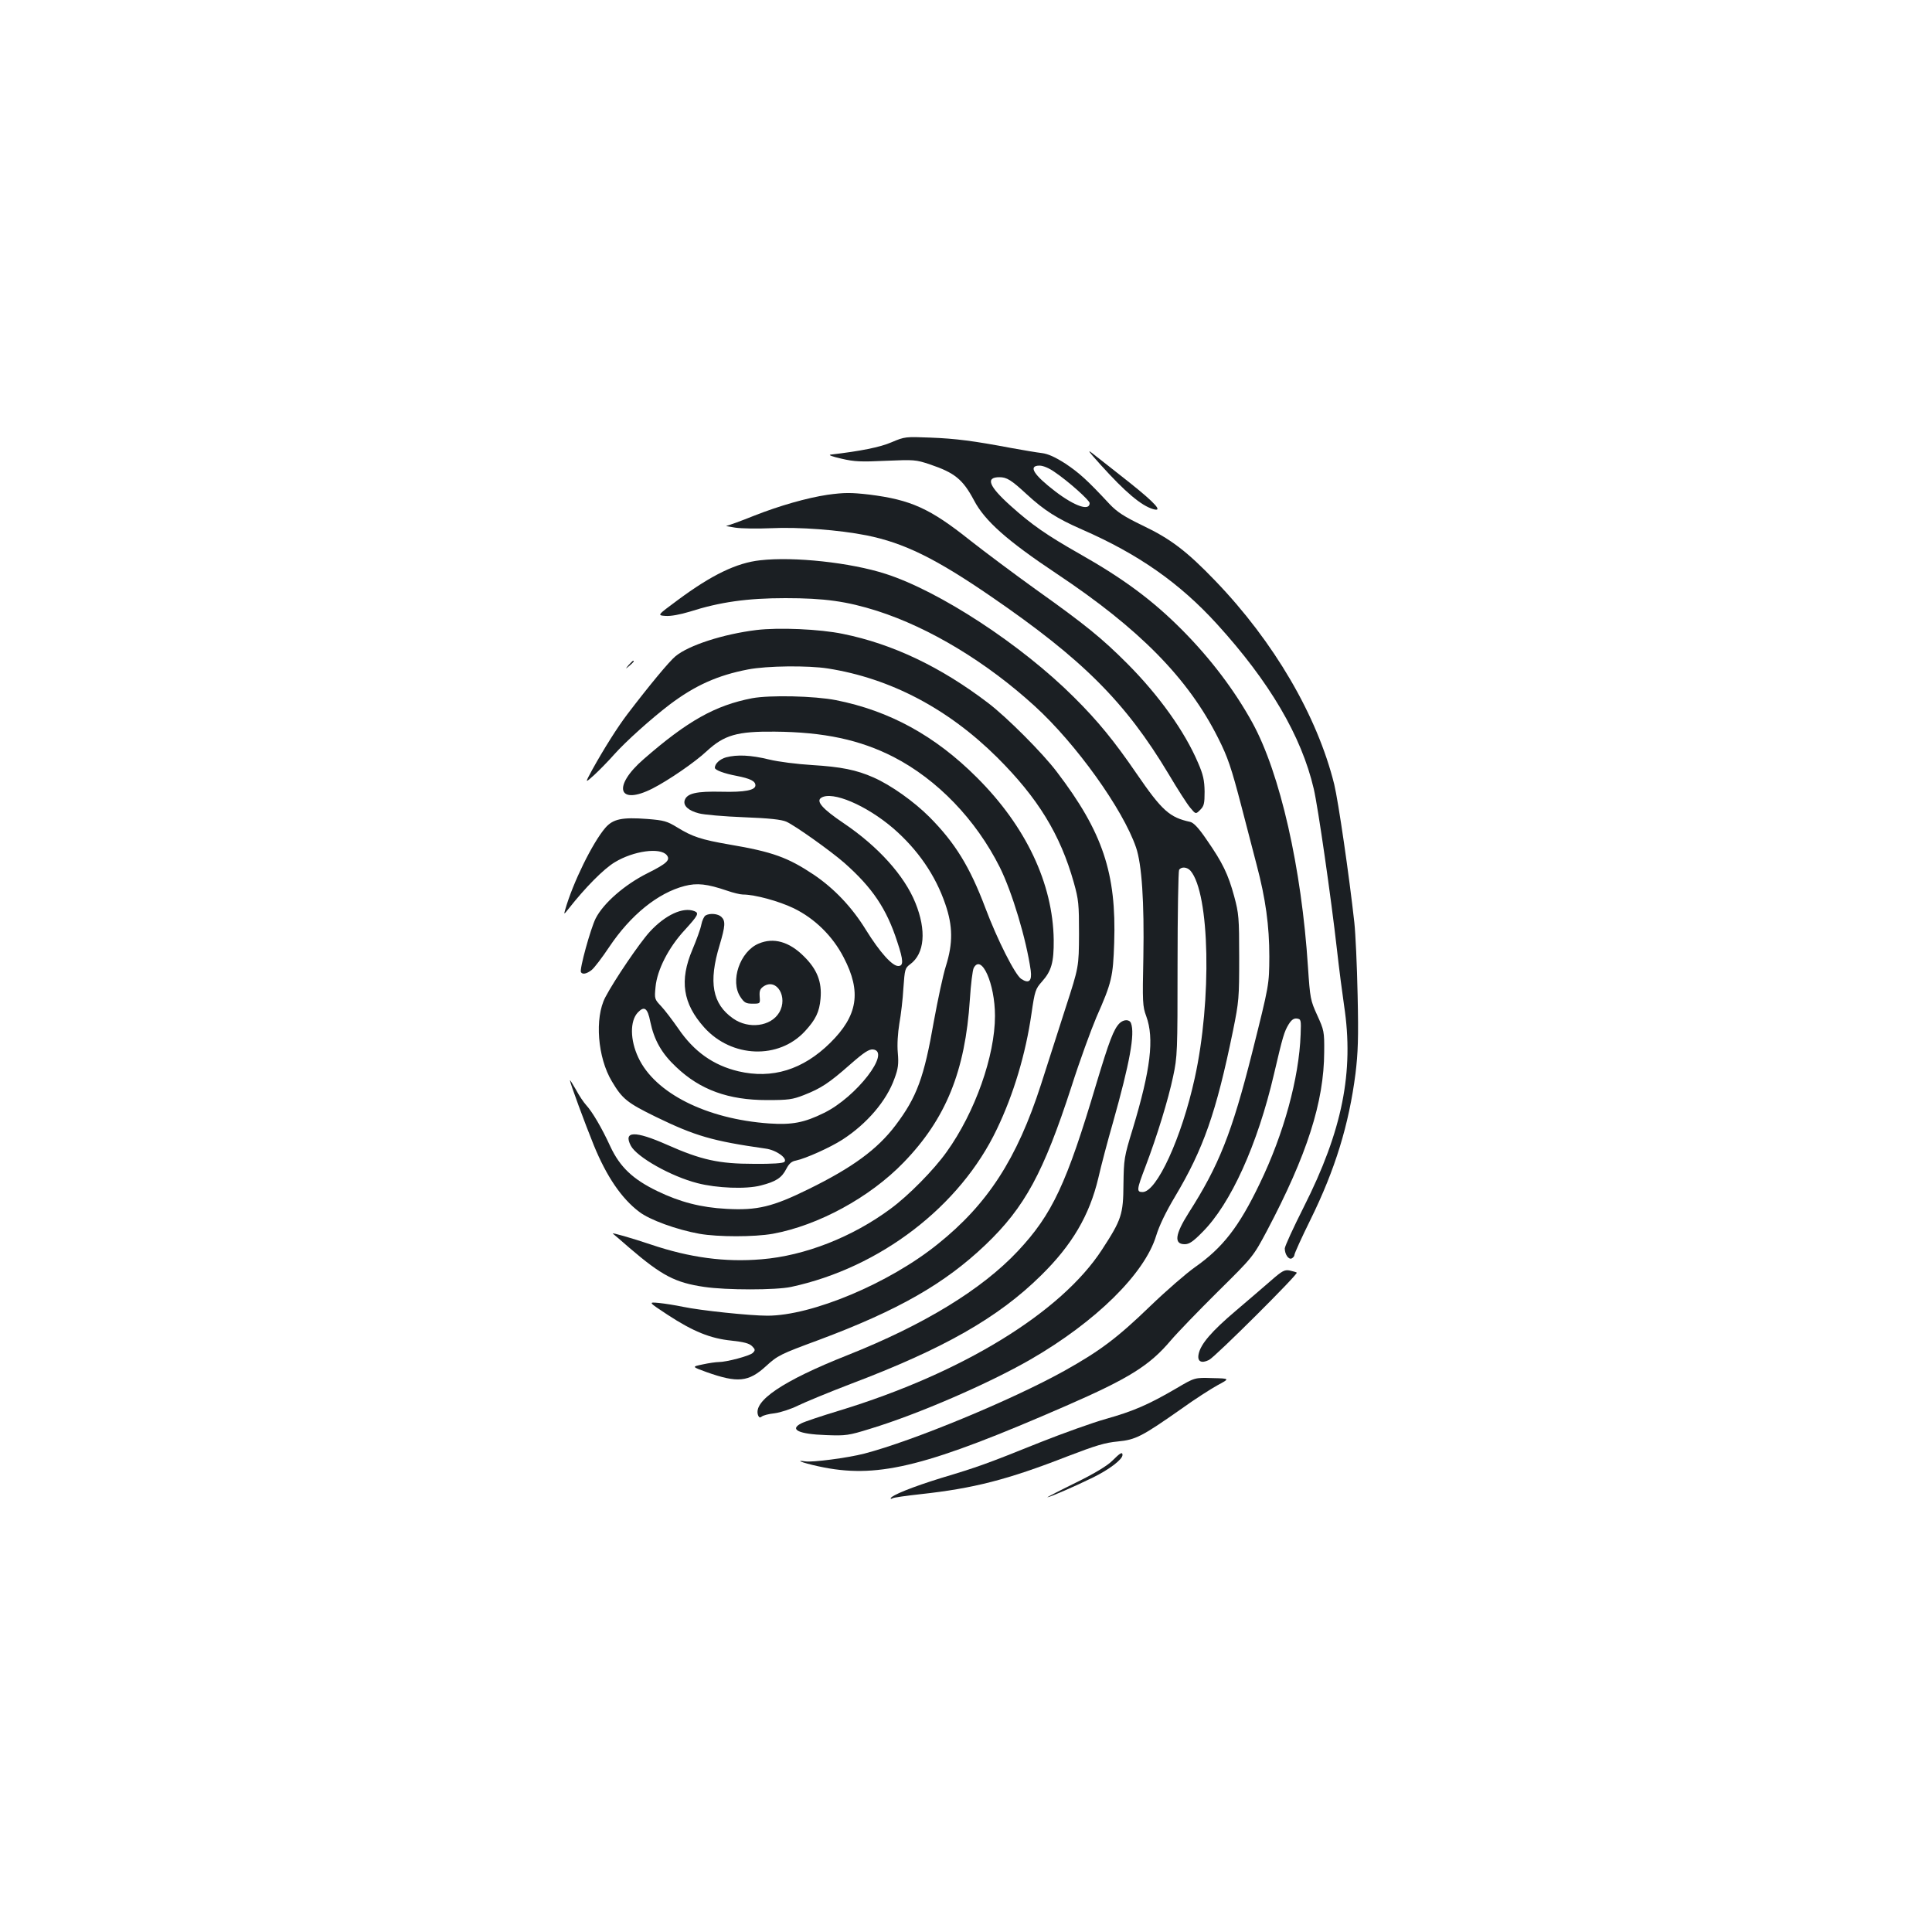 <?xml version="1.0" standalone="no"?>
<!DOCTYPE svg PUBLIC "-//W3C//DTD SVG 20010904//EN"
 "http://www.w3.org/TR/2001/REC-SVG-20010904/DTD/svg10.dtd">
<svg version="1.0" xmlns="http://www.w3.org/2000/svg"
 width="1000pt" height="1000pt" viewBox="0 0 1000 1000"
 preserveAspectRatio="xMidYMid meet">
<g transform="translate(0,1000) scale(0.1,-0.1)"
fill="#1b1f23" stroke="none">
<path d="M4615 7711 c-60 -26 -161 -46 -315 -64 -15 -2 7 -10 55 -21 68 -16
103 -17 231 -11 145 6 154 6 228 -19 128 -43 170 -78 227 -185 56 -107 171
-209 429 -381 428 -285 680 -541 835 -850 50 -99 68 -152 121 -355 24 -93 59
-228 78 -300 47 -177 66 -317 66 -476 -1 -147 0 -143 -89 -498 -105 -416 -172
-584 -328 -828 -71 -112 -78 -163 -21 -163 23 0 43 13 92 63 146 146 285 452
370 817 46 197 53 220 76 258 15 24 27 32 43 30 21 -3 22 -7 19 -83 -8 -224
-87 -514 -212 -772 -107 -223 -191 -331 -335 -432 -44 -31 -148 -121 -231
-201 -172 -166 -260 -232 -446 -336 -270 -150 -784 -363 -1035 -428 -85 -22
-268 -46 -305 -40 -69 10 11 -15 99 -32 288 -55 541 10 1250 319 328 143 433
209 543 339 34 40 144 154 244 253 182 180 182 180 254 315 207 392 295 666
296 925 1 106 -1 113 -36 190 -35 77 -37 86 -48 250 -33 512 -144 1003 -288
1265 -92 167 -216 331 -363 479 -153 154 -304 266 -534 396 -167 95 -245 149
-353 246 -115 103 -132 149 -59 149 38 0 61 -14 142 -89 89 -82 156 -125 284
-181 293 -128 506 -277 700 -490 272 -299 437 -579 501 -853 22 -94 90 -566
120 -832 11 -99 28 -229 37 -290 52 -343 -9 -647 -209 -1043 -54 -107 -98
-203 -98 -214 0 -30 19 -58 35 -52 8 4 15 12 15 19 0 7 37 89 83 182 128 260
199 492 233 756 13 108 16 183 11 407 -3 151 -11 320 -17 375 -27 245 -83 628
-104 715 -88 355 -312 738 -615 1053 -148 154 -232 218 -377 287 -97 47 -132
70 -171 111 -117 126 -158 162 -228 209 -53 34 -90 51 -123 55 -26 3 -96 15
-157 26 -196 37 -288 49 -420 54 -127 5 -132 5 -200 -24z m842 -153 c73 -49
183 -148 183 -162 0 -43 -77 -16 -176 59 -115 88 -144 135 -83 135 18 0 49
-13 76 -32z"/>
<path d="M5697 7594 c127 -141 210 -211 271 -229 54 -16 13 30 -120 136 -79
62 -163 129 -188 148 -36 29 -29 18 37 -55z"/>
<path d="M4283 7439 c-106 -16 -247 -56 -379 -108 -70 -28 -135 -52 -143 -52
-9 -1 11 -5 44 -10 33 -5 116 -6 185 -3 146 7 354 -9 495 -37 194 -39 357
-119 644 -316 474 -325 696 -546 920 -920 45 -76 95 -154 111 -173 29 -35 29
-35 52 -12 20 20 23 32 23 95 -1 58 -7 87 -34 149 -69 162 -201 347 -366 513
-131 131 -215 200 -475 385 -107 77 -260 191 -340 254 -207 165 -306 209 -520
236 -96 11 -129 11 -217 -1z"/>
<path d="M3935 7100 c-122 -13 -252 -76 -427 -206 -107 -79 -107 -79 -63 -82
27 -2 75 7 125 22 156 50 298 70 495 70 202 0 317 -16 475 -66 271 -87 565
-264 816 -493 213 -194 456 -533 524 -731 30 -87 43 -282 38 -569 -5 -233 -4
-254 15 -305 42 -115 23 -275 -70 -583 -45 -146 -46 -157 -48 -287 -1 -156
-10 -183 -111 -338 -211 -325 -723 -639 -1359 -833 -93 -28 -182 -58 -197 -66
-64 -32 -15 -56 127 -61 104 -4 117 -2 230 33 247 75 613 234 830 359 337 195
589 443 649 639 16 53 51 125 97 202 148 248 214 436 301 860 31 153 32 170
32 380 0 205 -2 227 -26 316 -31 114 -60 174 -142 292 -42 62 -68 89 -86 93
-106 23 -145 57 -278 251 -115 168 -201 273 -322 393 -272 272 -698 551 -977
640 -180 58 -473 90 -648 70z m2227 -1607 c100 -117 111 -669 22 -1073 -68
-310 -197 -590 -270 -590 -32 0 -31 12 15 132 60 158 118 347 143 466 22 103
23 126 23 582 0 261 4 481 8 488 12 17 41 15 59 -5z"/>
<path d="M3915 6739 c-171 -21 -351 -79 -419 -136 -32 -26 -137 -153 -249
-300 -51 -67 -121 -178 -182 -288 -38 -70 -38 -70 11 -26 27 25 74 73 104 107
60 67 189 183 286 257 131 99 249 152 406 182 98 19 311 21 413 5 324 -51 622
-208 876 -460 211 -210 327 -399 397 -648 25 -89 27 -112 27 -267 -1 -170 -1
-170 -69 -380 -37 -115 -95 -295 -128 -399 -124 -384 -276 -619 -535 -826
-252 -203 -651 -370 -881 -370 -91 0 -347 27 -437 46 -38 8 -95 17 -125 20
-55 5 -55 5 45 -61 133 -87 222 -123 331 -134 64 -7 91 -14 106 -28 18 -18 18
-22 4 -36 -16 -15 -135 -47 -177 -47 -13 0 -49 -5 -81 -12 -58 -12 -58 -12 19
-40 161 -57 217 -52 308 31 60 55 74 62 272 135 412 154 652 291 864 493 204
195 300 373 445 819 42 132 101 293 129 359 80 181 86 209 92 385 12 359 -59
573 -297 885 -74 98 -259 283 -355 356 -245 187 -495 306 -752 358 -120 25
-333 34 -448 20z"/>
<path d="M3254 6558 c-19 -23 -19 -23 4 -4 21 18 27 26 19 26 -2 0 -12 -10
-23 -22z"/>
<path d="M3893 6386 c-191 -37 -334 -117 -561 -315 -164 -142 -133 -243 46
-152 82 42 218 135 280 193 91 84 158 103 352 101 254 -2 441 -42 615 -131
227 -117 426 -324 550 -571 64 -129 137 -372 160 -534 7 -55 -9 -70 -49 -44
-32 21 -124 203 -186 368 -80 212 -156 336 -289 470 -80 80 -199 165 -290 205
-88 39 -168 55 -316 64 -80 5 -176 17 -225 29 -94 23 -165 26 -222 11 -32 -9
-58 -33 -58 -54 0 -12 49 -30 113 -42 71 -14 97 -27 97 -49 0 -25 -55 -36
-175 -33 -130 3 -179 -8 -191 -44 -9 -28 19 -54 74 -68 26 -7 130 -16 232 -20
132 -5 195 -12 220 -23 45 -20 229 -151 300 -213 146 -129 219 -238 274 -408
33 -99 33 -126 5 -126 -31 0 -95 71 -167 187 -72 117 -163 213 -269 285 -135
90 -214 119 -439 157 -144 25 -190 40 -268 88 -54 33 -69 37 -155 44 -132 10
-178 0 -218 -46 -66 -77 -168 -284 -208 -425 -7 -24 -6 -24 17 5 87 111 183
208 240 242 97 59 235 78 269 37 20 -25 2 -43 -100 -94 -118 -59 -228 -155
-268 -234 -26 -52 -85 -265 -76 -278 8 -13 29 -9 55 11 14 11 55 65 91 119
111 166 252 280 390 316 65 17 117 11 220 -24 31 -11 69 -20 82 -20 62 0 186
-34 263 -71 109 -53 202 -144 259 -255 93 -178 73 -301 -70 -442 -141 -139
-300 -188 -475 -147 -130 31 -230 102 -311 221 -30 43 -70 96 -89 116 -34 36
-35 38 -29 99 8 89 68 206 152 296 68 75 75 87 49 97 -59 23 -151 -20 -231
-107 -53 -58 -184 -251 -230 -339 -56 -107 -40 -312 34 -435 54 -91 79 -111
228 -184 204 -99 293 -125 567 -164 56 -7 116 -51 98 -69 -7 -7 -63 -11 -158
-10 -181 0 -272 20 -450 99 -165 73 -227 72 -187 -5 31 -59 208 -159 345 -194
100 -26 252 -32 328 -12 78 20 108 39 132 86 14 27 27 39 50 43 51 11 176 67
240 108 127 82 229 201 270 317 19 51 22 75 17 133 -4 43 0 101 8 151 8 44 18
127 21 184 7 97 8 103 35 123 75 55 85 175 27 318 -57 141 -192 291 -371 412
-110 74 -145 114 -116 132 57 36 233 -39 372 -158 127 -110 219 -243 270 -393
39 -113 40 -202 3 -320 -15 -47 -42 -175 -62 -284 -51 -293 -88 -394 -199
-541 -94 -124 -222 -218 -450 -330 -185 -91 -265 -111 -425 -102 -132 7 -240
35 -358 92 -126 61 -193 124 -243 231 -44 96 -93 179 -125 214 -13 14 -37 50
-53 80 -17 30 -31 52 -31 48 0 -12 78 -224 124 -337 66 -161 143 -274 234
-343 54 -42 195 -93 312 -114 96 -17 284 -17 380 0 235 43 502 188 677 369
219 226 319 473 343 844 5 78 14 152 20 163 40 75 110 -81 110 -248 0 -207
-103 -499 -250 -704 -66 -93 -198 -227 -291 -295 -197 -146 -444 -243 -667
-261 -188 -16 -371 8 -575 77 -98 33 -203 63 -195 56 2 -1 41 -35 86 -74 168
-144 237 -180 387 -202 114 -17 371 -17 450 0 460 99 875 417 1065 817 86 179
149 389 179 598 17 118 21 128 54 165 49 55 62 99 61 216 -4 292 -144 588
-398 841 -216 216 -452 345 -729 400 -112 22 -342 27 -434 10z m-527 -1675
c20 -95 59 -164 134 -234 124 -118 270 -171 470 -171 111 0 132 3 191 26 89
35 130 62 239 158 73 64 98 80 119 78 95 -11 -86 -246 -253 -328 -103 -51
-166 -63 -285 -55 -325 23 -591 157 -677 341 -43 91 -44 189 -3 233 34 36 51
24 65 -48z"/>
<path d="M3651 5261 c-7 -5 -17 -26 -21 -47 -4 -22 -25 -79 -46 -129 -68 -160
-50 -279 61 -403 142 -158 386 -167 522 -19 55 60 74 99 80 167 8 87 -17 152
-86 220 -76 76 -157 99 -234 66 -97 -40 -150 -195 -94 -277 19 -29 29 -34 62
-34 40 0 40 0 37 37 -2 30 2 40 21 53 68 44 127 -57 80 -136 -43 -72 -158 -87
-238 -31 -108 75 -129 188 -70 381 29 98 31 124 9 145 -17 17 -61 21 -83 7z"/>
<path d="M5795 4704 c-31 -31 -54 -93 -120 -312 -154 -518 -228 -677 -407
-868 -186 -198 -485 -381 -883 -539 -333 -132 -489 -237 -461 -311 5 -12 10
-13 19 -6 7 6 37 14 67 17 30 4 85 22 121 40 37 18 158 68 270 111 484 183
766 344 987 562 161 158 251 311 297 505 14 62 48 191 76 288 87 309 114 458
93 513 -8 21 -38 20 -59 0z"/>
<path d="M6579 3372 c-36 -31 -118 -102 -183 -157 -124 -105 -182 -172 -192
-224 -8 -38 14 -50 54 -30 33 17 464 446 454 452 -4 3 -20 7 -37 11 -26 5 -39
-2 -96 -52z"/>
<path d="M6089 2814 c-144 -84 -222 -118 -364 -158 -71 -20 -224 -75 -340
-121 -281 -113 -323 -128 -513 -185 -146 -45 -262 -91 -262 -106 0 -3 5 -2 10
1 6 4 70 13 143 21 276 30 452 75 762 196 146 56 195 71 261 77 93 9 125 26
329 169 65 47 149 101 185 121 67 36 67 36 -25 38 -91 3 -91 3 -186 -53z"/>
<path d="M5757 2439 c-25 -25 -90 -65 -190 -114 -84 -41 -149 -75 -146 -75 12
0 148 59 235 102 86 42 154 94 154 117 0 18 -12 11 -53 -30z"/>
</g>
</svg>
